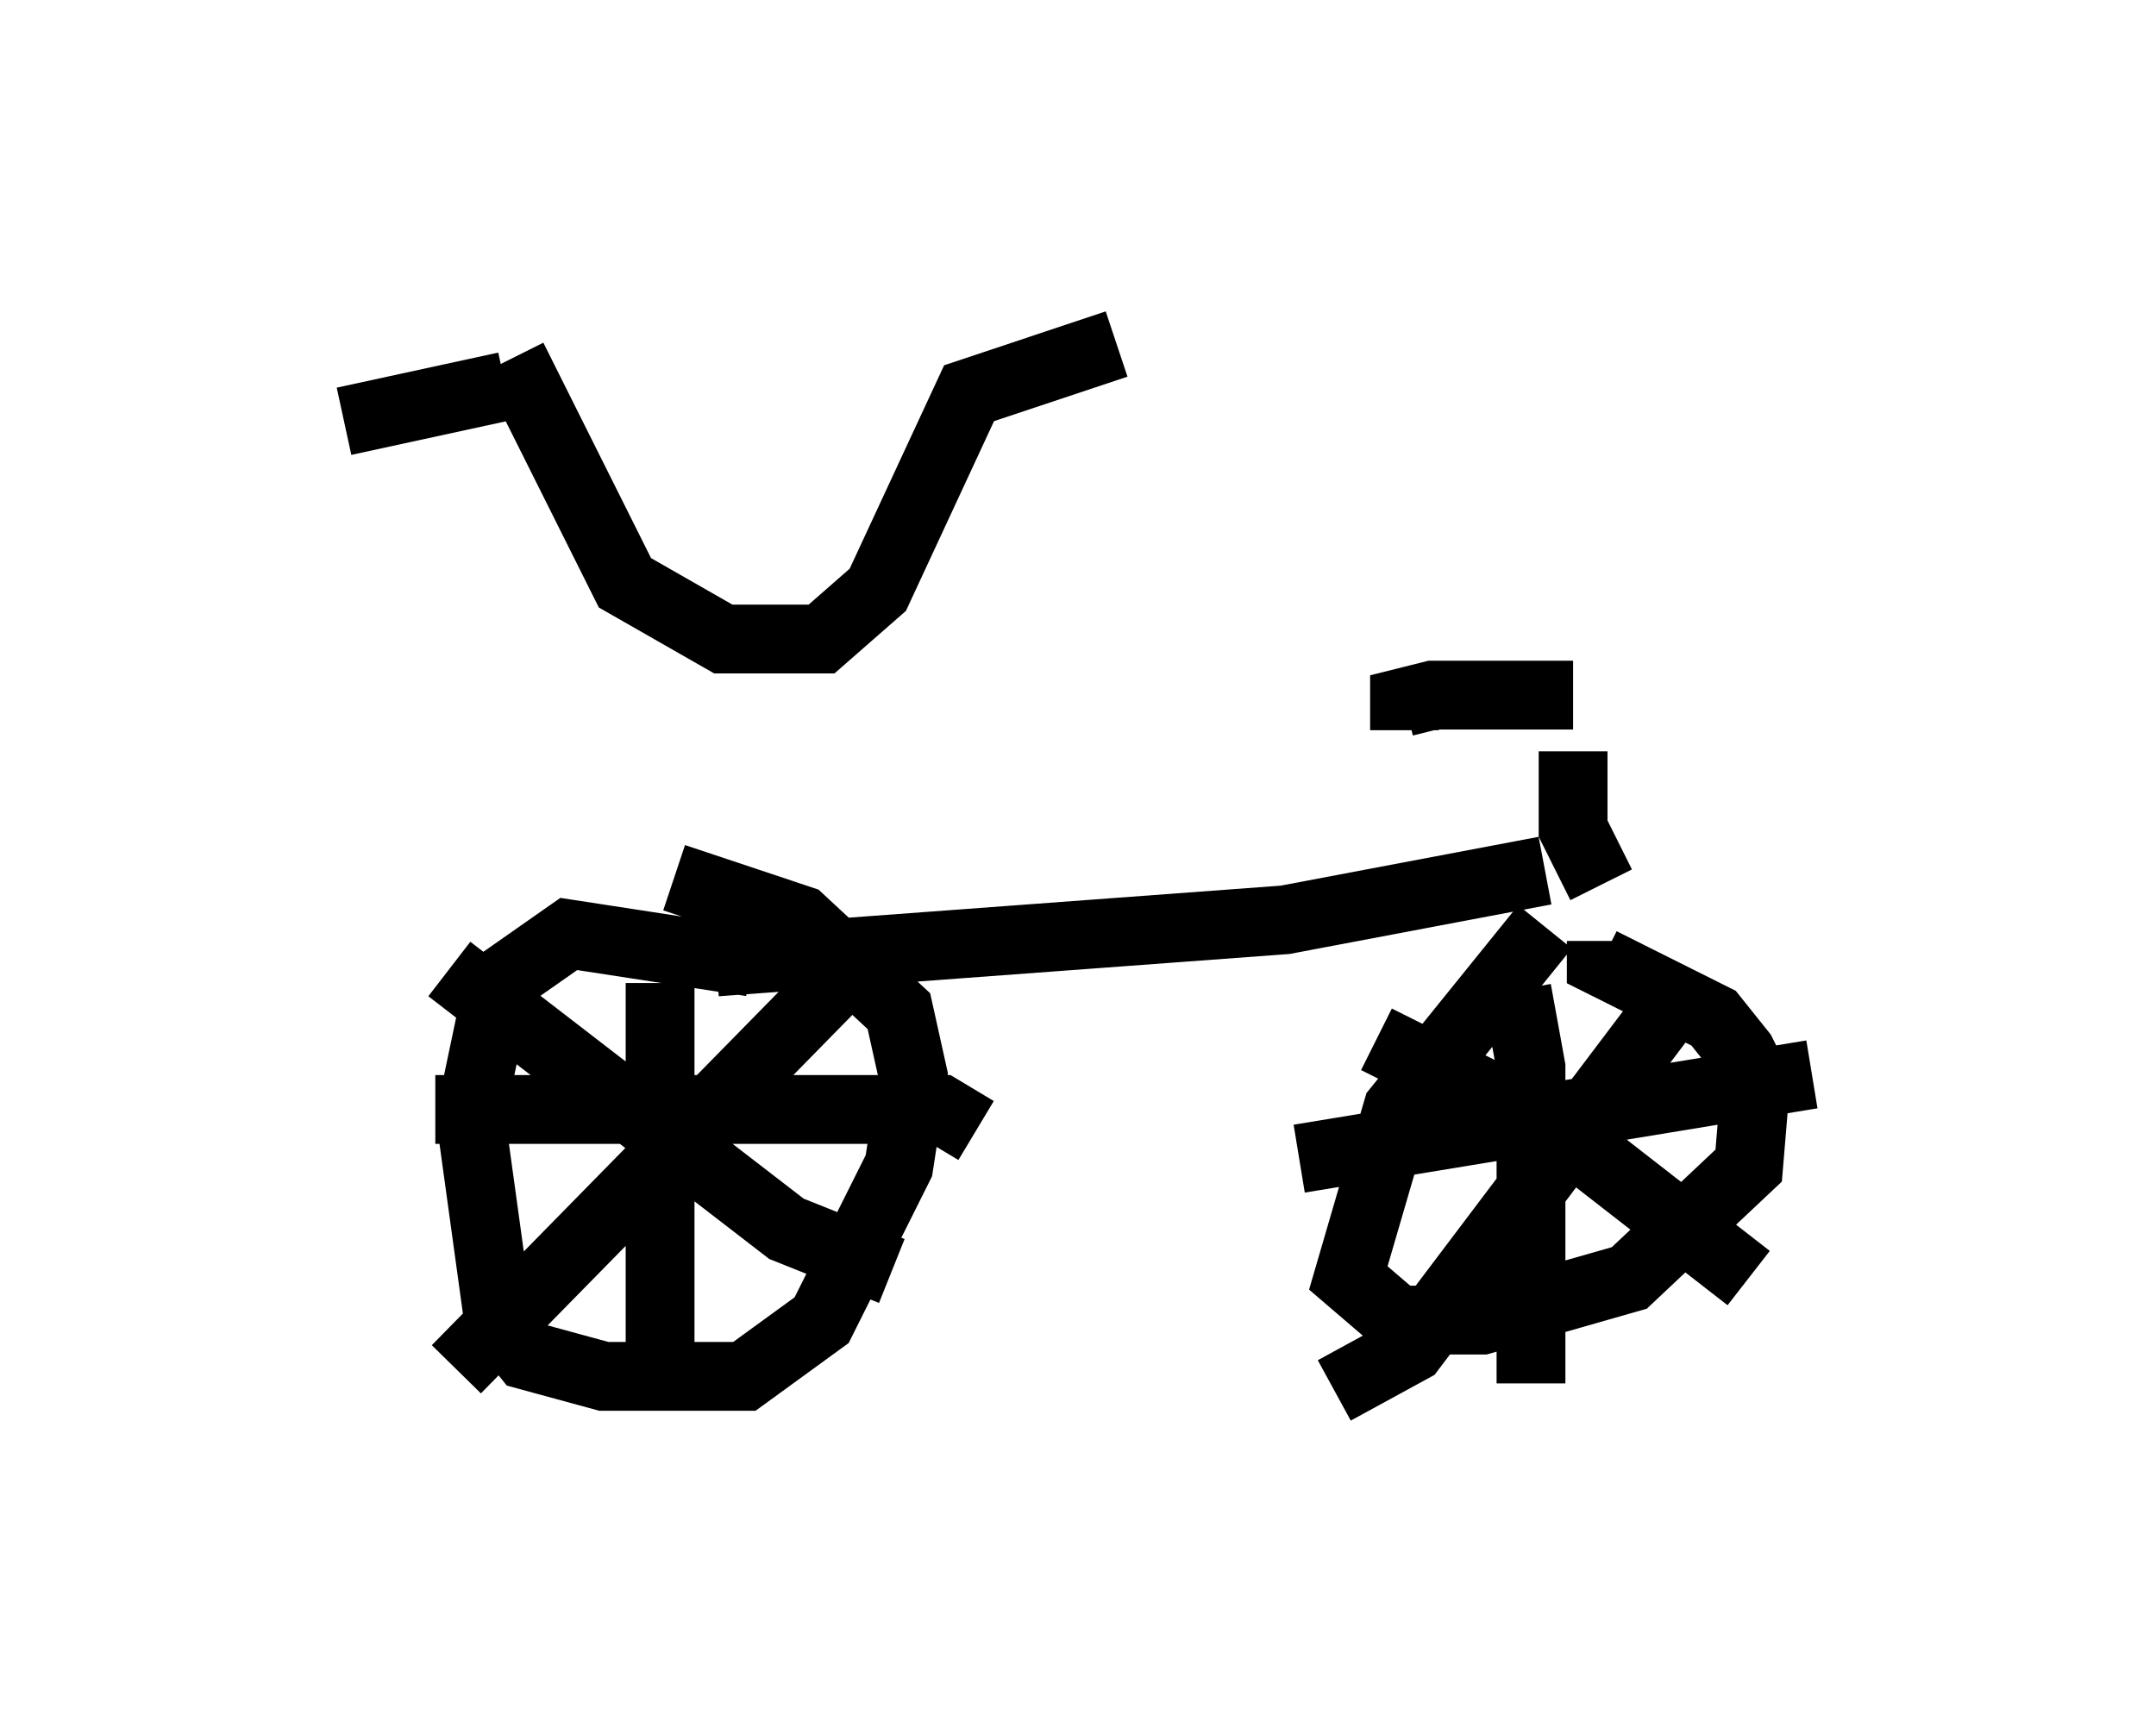 <?xml version="1.0" encoding="utf-8" ?>
<svg baseProfile="full" height="25.211" version="1.1" width="31.336" xmlns="http://www.w3.org/2000/svg" xmlns:ev="http://www.w3.org/2001/xml-events" xmlns:xlink="http://www.w3.org/1999/xlink"><defs /><rect fill="white" height="25.211" width="31.336" x="0" y="0" /><path d="M10.308, 9.39 m0.0, 3.063 m-2.858, -7.248 l1.633, 3.267 1.429, 0.817 l1.429, 0.0 0.817, -0.715 l1.327, -2.858 2.144, -0.715 m-8.881, 0.613 l-2.348, 0.51 m5.921, 7.146 l-0.204, 0.919 m0.204, -0.204 l-2.654, -0.408 -1.021, 0.715 l-0.408, 1.94 0.408, 2.96 l0.408, 0.51 1.123, 0.306 l2.042, 0.0 1.123, -0.817 l1.123, -2.246 0.204, -1.327 l-0.204, -0.919 -1.429, -1.327 l-1.838, -0.613 m-0.204, 1.531 l0.0, 5.717 m-3.267, -3.879 l7.35, 0.0 0.51, 0.306 m-2.144, -2.042 l-5.41, 5.513 m-0.102, -5.819 l4.9, 3.777 1.531, 0.613 m-2.552, -4.492 l8.269, -0.613 3.777, -0.715 m0.0, 0.817 l-2.144, 2.654 -0.715, 2.45 l0.715, 0.613 1.225, 0.0 l2.144, -0.613 1.735, -1.633 l0.102, -1.225 -0.204, -0.408 l-0.408, -0.51 -1.633, -0.817 l0.0, -0.306 m-1.225, 0.715 l0.204, 1.123 0.0, 4.594 m-3.369, -3.267 l7.452, -1.225 m-2.042, -1.021 l-3.777, 5.002 -1.123, 0.613 m0.613, -5.104 l2.654, 1.327 2.756, 2.144 m-2.144, -5.717 l-0.408, -0.817 0.0, -1.123 m0.0, -0.817 l-2.042, 0.0 -0.408, 0.102 l0.0, 0.408 " fill="none" stroke="black" stroke-width="1" /></svg>